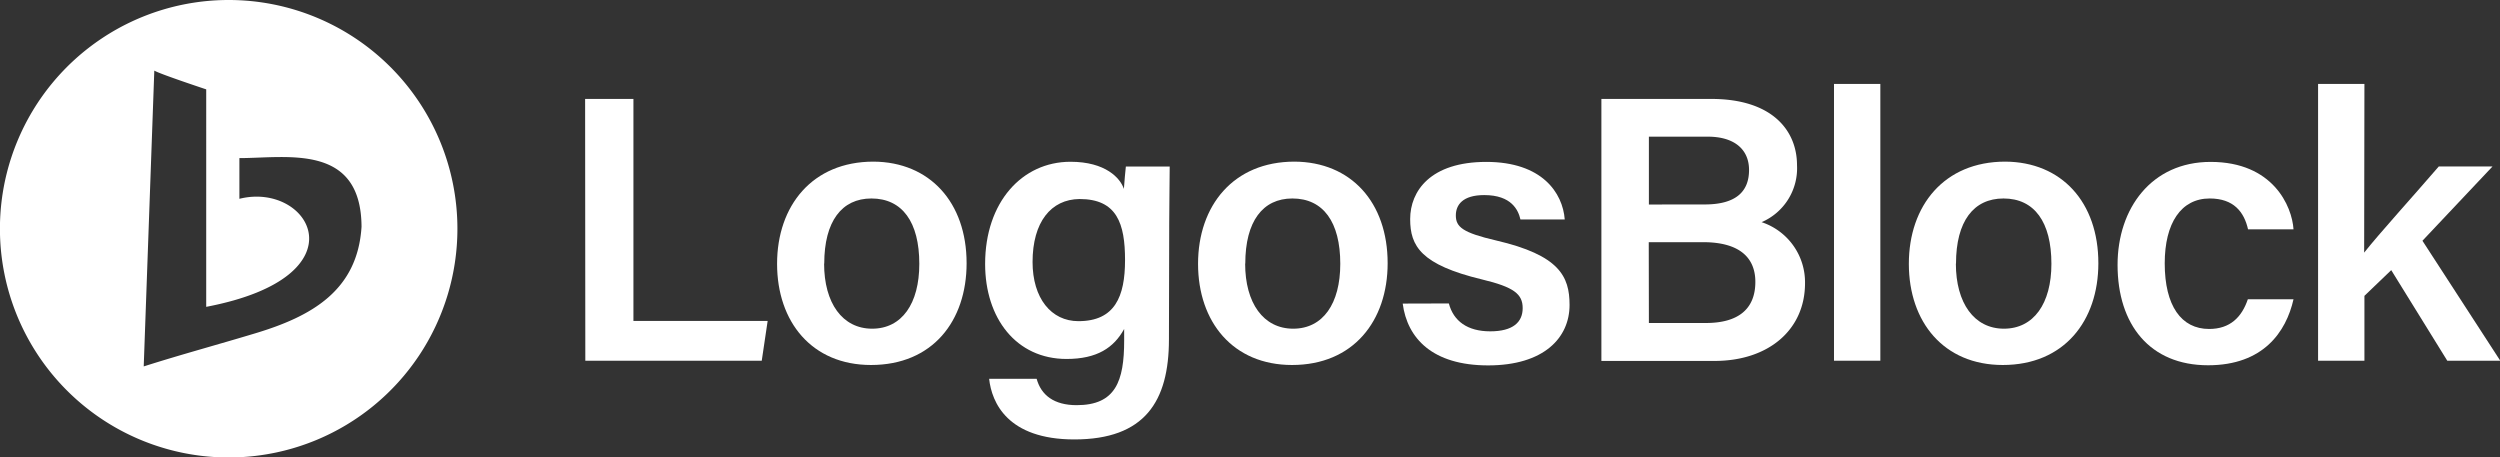 <svg xmlns="http://www.w3.org/2000/svg" viewBox="0 0 368.43 67.41"><rect x="0" y="0" width="368.43" height="67.41" fill="#333333" stroke="none"/><defs><style>.cls-1{fill:#fff;}</style></defs><title>logo-light</title><g id="Layer_2" data-name="Layer 2"><g id="Layer_1-2" data-name="Layer 1"><path class="cls-1" d="M22.74,10.4v-.08C22.65,10.32,22.67,10.35,22.74,10.4Z"/><path class="cls-1" d="M33.71,0a33.71,33.71,0,1,0,33.7,33.71A33.71,33.71,0,0,0,33.71,0Zm3.88,49.13C32.1,50.79,26.84,52.2,21.18,54L22.74,10.4c.68.46,7.65,2.77,7.65,2.77V45.22C53.88,40.74,45.64,26.7,35.28,29.3v-6c7,0,17.94-2.23,18,10.12C52.69,42.85,45.88,46.64,37.59,49.13Z"/><path class="cls-1" d="M86.23,14.58h7.12V47.3h19.78l-.87,5.86h-26Z"/><path class="cls-1" d="M142.45,38.79c0,8.5-5,15-14.09,15-8.7,0-13.84-6.34-13.84-14.91s5.2-15.06,14.2-15.06C137,23.86,142.45,29.81,142.45,38.79Zm-21,.06c0,5.81,2.7,9.59,7.08,9.59s6.95-3.69,6.95-9.56c0-6.16-2.51-9.63-7.06-9.63C124.06,29.25,121.47,32.61,121.47,38.85Z"/><path class="cls-1" d="M172.27,50c0,9.18-3.58,14.76-13.94,14.76-9.86,0-12.18-5.45-12.56-8.94h7c.67,2.42,2.56,3.89,5.9,3.89,5.73,0,7-3.52,7-9.52V48.48c-1.52,2.77-4,4.42-8.49,4.42-7.42,0-12-6-12-14,0-9.1,5.44-15.06,12.58-15.06,5.18,0,7.35,2.42,7.87,4,.06-1,.23-2.78.29-3.3h6.46c0,2.21-.07,5.49-.07,8.24Zm-20.1-11.41c0,5.37,2.75,8.74,6.76,8.74,5.37,0,6.87-3.62,6.87-9s-1.19-9-6.7-9C154.89,29.37,152.17,32.72,152.17,38.62Z"/><path class="cls-1" d="M204.5,38.79c0,8.5-5.06,15-14.09,15-8.7,0-13.85-6.34-13.85-14.91s5.21-15.06,14.21-15.06C199.09,23.86,204.5,29.81,204.5,38.79Zm-21,.06c0,5.81,2.69,9.59,7.08,9.59s6.94-3.69,6.94-9.56c0-6.16-2.51-9.63-7.06-9.63C186.1,29.25,183.52,32.61,183.52,38.85Z"/><path class="cls-1" d="M213.52,44.72c.69,2.61,2.75,4.11,6.1,4.11s4.78-1.35,4.78-3.42-1.28-3.1-6-4.23c-9-2.17-10.58-4.91-10.58-8.89,0-4.15,3-8.43,11.22-8.43s11.26,4.56,11.56,8.48h-6.53c-.31-1.36-1.3-3.59-5.33-3.59-3.2,0-4.19,1.46-4.19,3,0,1.7,1,2.54,5.94,3.69,9.3,2.16,10.82,5.28,10.82,9.5,0,4.85-3.79,8.91-12,8.91s-11.92-4-12.59-9.11Z"/><path class="cls-1" d="M236,14.58h16.2c8.95,0,12.63,4.63,12.63,9.78a8.64,8.64,0,0,1-5.22,8.38,9.33,9.33,0,0,1,6.4,9c0,6.87-5.39,11.45-13.32,11.45H236Zm15.23,15.55c4.66,0,6.53-1.95,6.53-5.08s-2.29-4.91-6.07-4.91H243v10ZM243,47.6h8.41c4.69,0,7.28-2,7.28-6.06,0-3.54-2.3-5.85-7.71-5.85h-8Z"/><path class="cls-1" d="M270.28,53.16V12.37h6.83V53.16Z"/><path class="cls-1" d="M309.24,38.79c0,8.5-5.05,15-14.09,15-8.7,0-13.84-6.34-13.84-14.91s5.2-15.06,14.2-15.06C303.83,23.86,309.24,29.81,309.24,38.79Zm-21,.06c0,5.81,2.7,9.59,7.08,9.59s7-3.69,7-9.56c0-6.16-2.51-9.63-7.06-9.63C290.85,29.25,288.26,32.61,288.26,38.85Z"/><path class="cls-1" d="M338,44.1c-1.09,4.83-4.47,9.73-12.59,9.73-8.59,0-13.34-6-13.34-14.8,0-8.31,5-15.17,13.71-15.17,9.2,0,12,6.52,12.22,9.94h-6.7c-.58-2.56-2.11-4.55-5.65-4.55-4.23,0-6.63,3.64-6.63,9.56,0,6.26,2.44,9.67,6.54,9.67,3.09,0,4.81-1.73,5.71-4.38Z"/><path class="cls-1" d="M348.41,37.23c2.25-2.84,7.07-8.14,11-12.7h7.92L357,35.48l11.47,17.68h-7.81l-8.26-13.35-3.95,3.79v9.56h-6.83V12.37h6.83Z"/></g></g></svg>